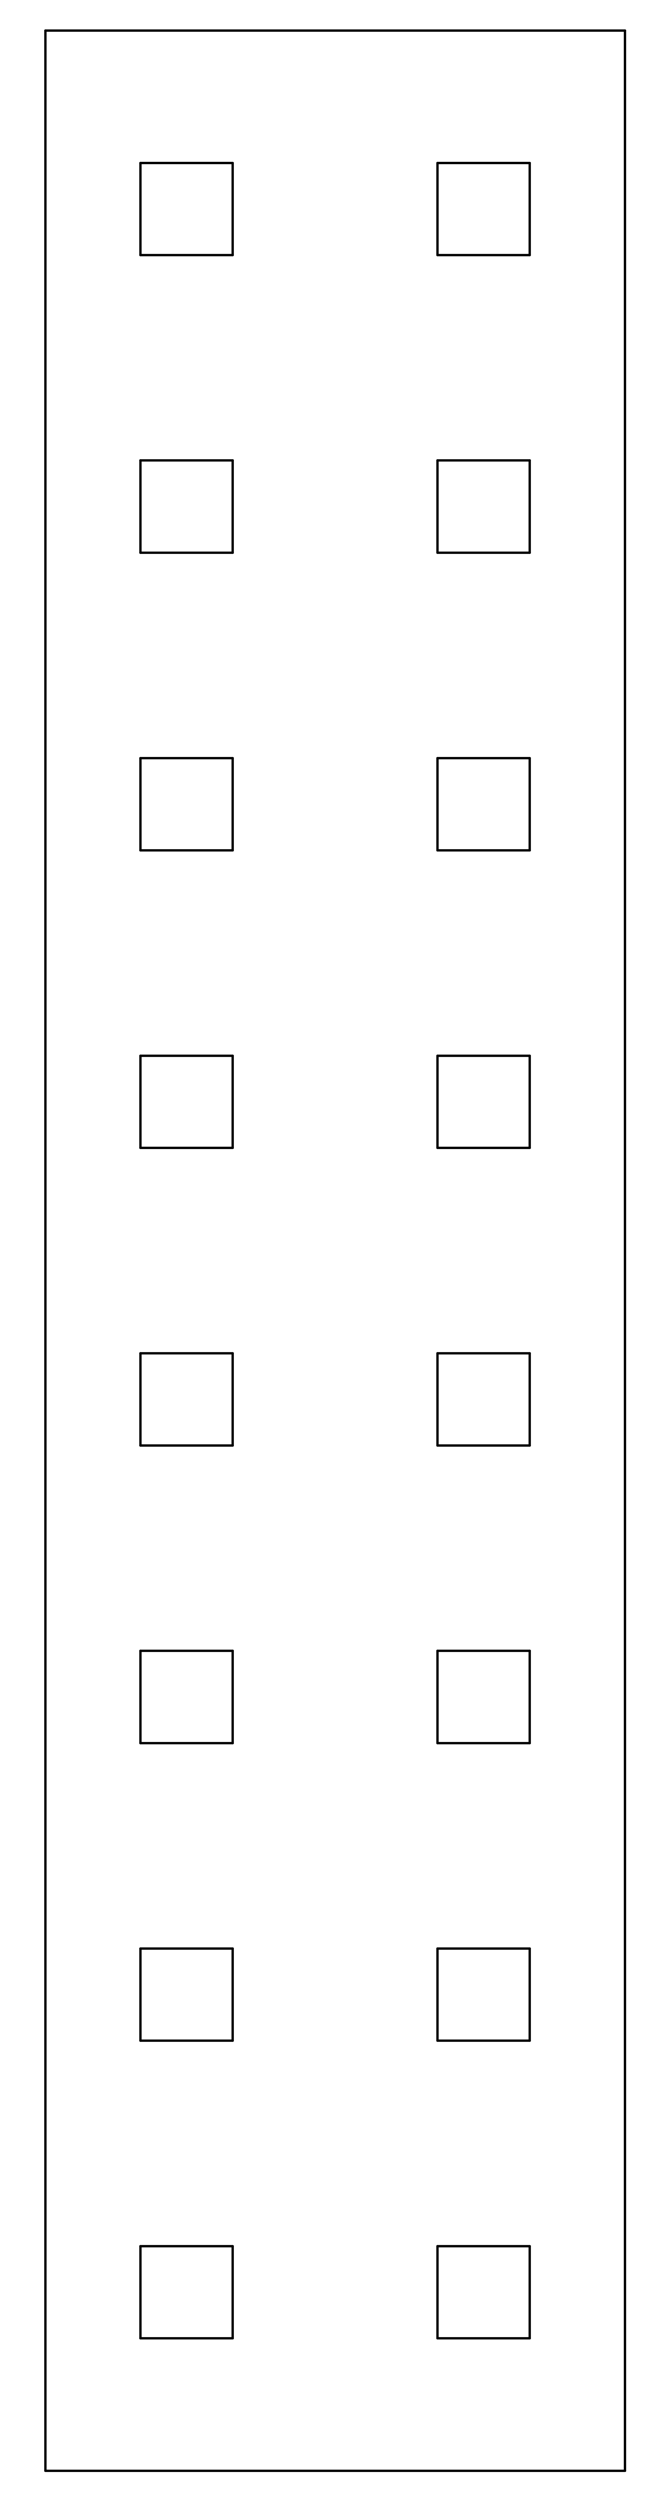 <?xml version="1.0" standalone="no"?>
 <!DOCTYPE svg PUBLIC "-//W3C//DTD SVG 1.1//EN" 
 "http://www.w3.org/Graphics/SVG/1.1/DTD/svg11.dtd"> 
<svg
  xmlns:svg="http://www.w3.org/2000/svg"
  xmlns="http://www.w3.org/2000/svg"
  xmlns:xlink="http://www.w3.org/1999/xlink"
  version="1.1"
  width="5.588mm" height="21.336mm" viewBox="0 0 5.588 21.336">
<title>SVG Image created as outline.svg date 2024/11/20 14:38:07 </title>
  <desc>Image generated by PCBNEW </desc>
<g style="fill:#000000; fill-opacity:0;stroke:#000000; stroke-opacity:1;
stroke-linecap:round; stroke-linejoin:round;"
 transform="translate(0 0) scale(1 1)">
</g>
<g style="fill:none; 
stroke:#000000; stroke-width:0.02; stroke-opacity:1; 
stroke-linecap:round; stroke-linejoin:round;">
<path d="M0.388 0.261
L0.388 21.086
" />
<path d="M0.388 21.086
L5.34 21.086
" />
<path d="M1.2 1.391
L1.2 2.177
" />
<path d="M1.2 2.177
L1.988 2.177
" />
<path d="M1.2 3.929
L1.2 4.717
" />
<path d="M1.2 4.717
L1.988 4.717
" />
<path d="M1.2 6.47
L1.2 7.257
" />
<path d="M1.2 7.257
L1.988 7.257
" />
<path d="M1.2 9.01
L1.2 9.796
" />
<path d="M1.2 9.796
L1.988 9.796
" />
<path d="M1.2 11.549
L1.2 12.336
" />
<path d="M1.2 12.336
L1.988 12.336
" />
<path d="M1.2 14.088
L1.2 14.876
" />
<path d="M1.2 14.876
L1.988 14.876
" />
<path d="M1.2 16.629
L1.2 17.415
" />
<path d="M1.2 17.415
L1.988 17.415
" />
<path d="M1.2 19.169
L1.2 19.955
" />
<path d="M1.2 19.955
L1.988 19.955
" />
<path d="M1.988 1.391
L1.2 1.391
" />
<path d="M1.988 2.177
L1.988 1.391
" />
<path d="M1.988 3.929
L1.2 3.929
" />
<path d="M1.988 4.717
L1.988 3.929
" />
<path d="M1.988 6.47
L1.2 6.47
" />
<path d="M1.988 7.257
L1.988 6.47
" />
<path d="M1.988 9.01
L1.2 9.01
" />
<path d="M1.988 9.796
L1.988 9.01
" />
<path d="M1.988 11.549
L1.2 11.549
" />
<path d="M1.988 12.336
L1.988 11.549
" />
<path d="M1.988 14.088
L1.2 14.088
" />
<path d="M1.988 14.876
L1.988 14.088
" />
<path d="M1.988 16.629
L1.2 16.629
" />
<path d="M1.988 17.415
L1.988 16.629
" />
<path d="M1.988 19.169
L1.2 19.169
" />
<path d="M1.988 19.955
L1.988 19.169
" />
<path d="M3.738 1.391
L3.738 2.177
" />
<path d="M3.738 2.177
L4.526 2.177
" />
<path d="M3.738 3.929
L3.738 4.717
" />
<path d="M3.738 4.717
L4.526 4.717
" />
<path d="M3.738 6.47
L3.738 7.257
" />
<path d="M3.738 7.257
L4.526 7.257
" />
<path d="M3.738 9.01
L3.738 9.796
" />
<path d="M3.738 9.796
L4.526 9.796
" />
<path d="M3.738 11.549
L3.738 12.336
" />
<path d="M3.738 12.336
L4.526 12.336
" />
<path d="M3.738 14.088
L3.738 14.876
" />
<path d="M3.738 14.876
L4.526 14.876
" />
<path d="M3.738 16.629
L3.738 17.415
" />
<path d="M3.738 17.415
L4.526 17.415
" />
<path d="M3.738 19.169
L3.738 19.955
" />
<path d="M3.738 19.955
L4.526 19.955
" />
<path d="M4.526 1.391
L3.738 1.391
" />
<path d="M4.526 2.177
L4.526 1.391
" />
<path d="M4.526 3.929
L3.738 3.929
" />
<path d="M4.526 4.717
L4.526 3.929
" />
<path d="M4.526 6.47
L3.738 6.47
" />
<path d="M4.526 7.257
L4.526 6.47
" />
<path d="M4.526 9.01
L3.738 9.01
" />
<path d="M4.526 9.796
L4.526 9.01
" />
<path d="M4.526 11.549
L3.738 11.549
" />
<path d="M4.526 12.336
L4.526 11.549
" />
<path d="M4.526 14.088
L3.738 14.088
" />
<path d="M4.526 14.876
L4.526 14.088
" />
<path d="M4.526 16.629
L3.738 16.629
" />
<path d="M4.526 17.415
L4.526 16.629
" />
<path d="M4.526 19.169
L3.738 19.169
" />
<path d="M4.526 19.955
L4.526 19.169
" />
<path d="M5.34 0.261
L0.388 0.261
" />
<path d="M5.34 21.086
L5.34 0.261
" />
</g> 
</svg>
